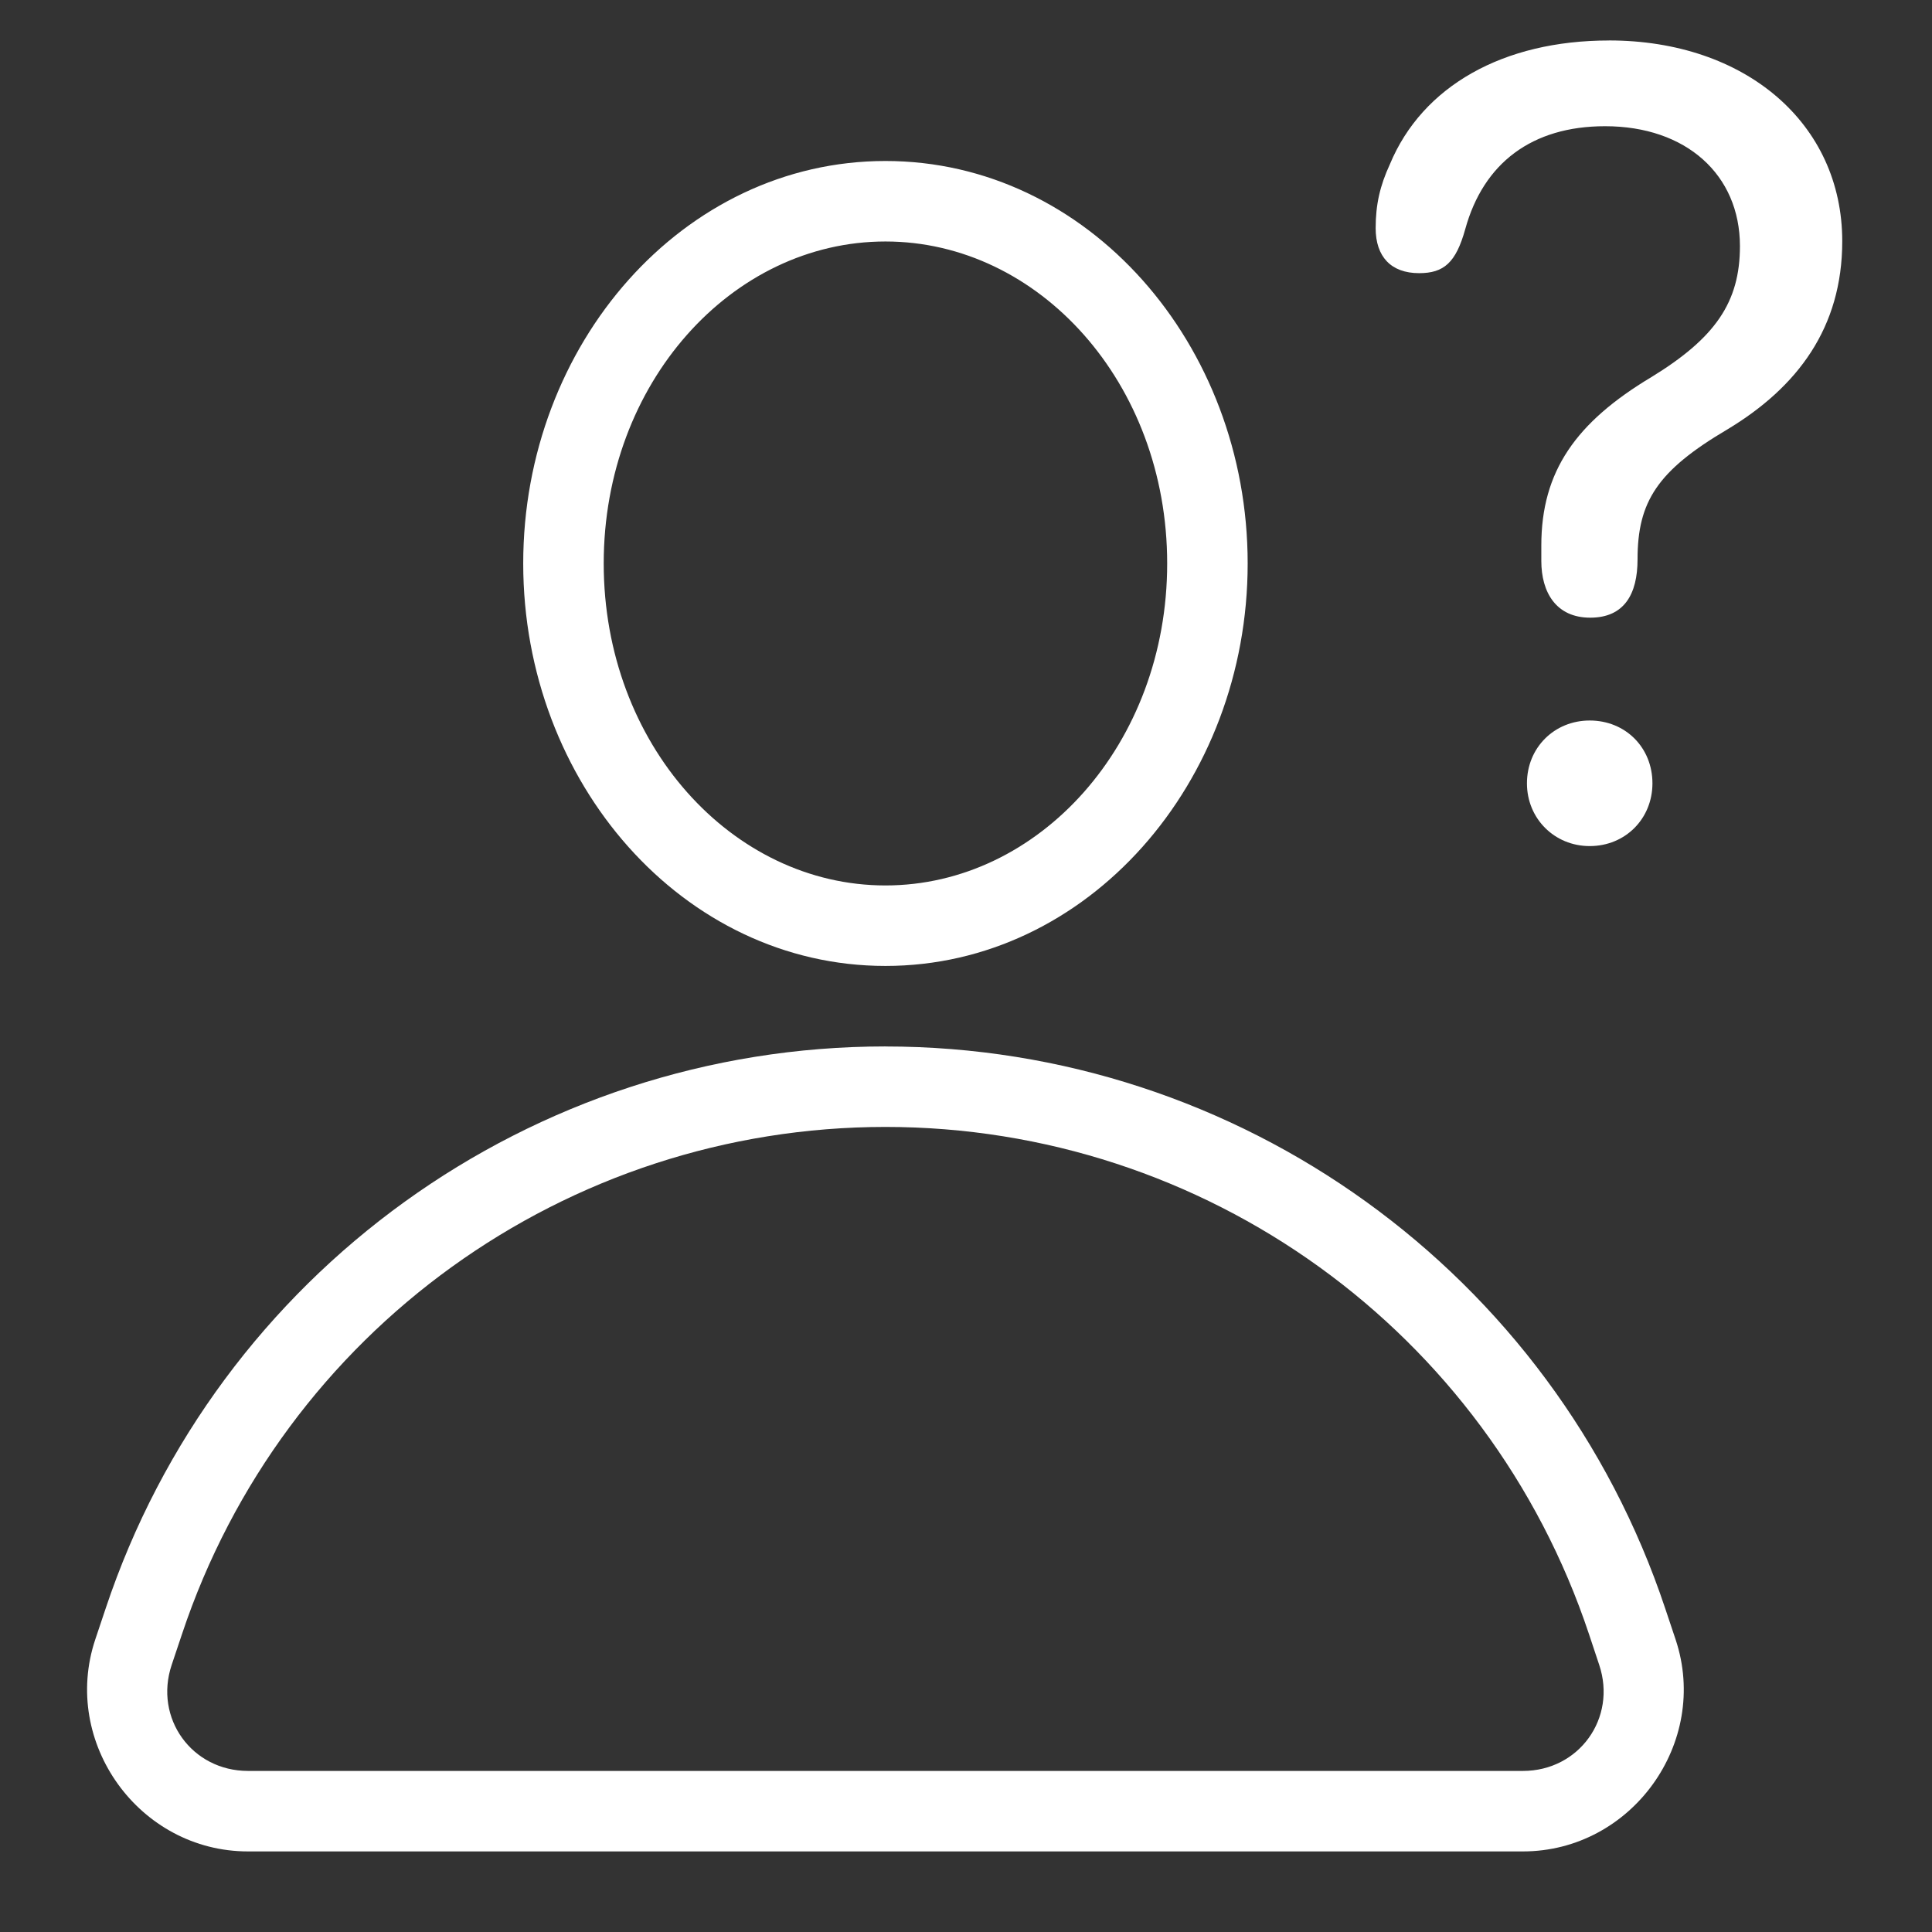 <svg xmlns="http://www.w3.org/2000/svg" xmlns:xlink="http://www.w3.org/1999/xlink" viewBox="0,0,256,256" width="48px" height="48px" fill-rule="nonzero"><rect x="0" y="0" width="256" height="256" fill="#333333" stroke="none"/><g fill-opacity="0" fill="#dddddd" fill-rule="nonzero" stroke="none" stroke-width="1" stroke-linecap="butt" stroke-linejoin="miter" stroke-miterlimit="10" stroke-dasharray="" stroke-dashoffset="0" font-family="none" font-weight="none" font-size="none" text-anchor="none" style="mix-blend-mode: normal"><path d="M0,256v-256h256v256z" id="bgRectangle"></path></g><g fill="#ffffff" fill-rule="nonzero" stroke="none" stroke-width="1" stroke-linecap="butt" stroke-linejoin="miter" stroke-miterlimit="10" stroke-dasharray="" stroke-dashoffset="0" font-family="none" font-weight="none" font-size="none" text-anchor="none" style="mix-blend-mode: normal"><g transform="scale(5.333,5.333)"><path d="M39.975,1.006c-2.625,0 -4.634,1.133 -5.441,3.074c-0.246,0.533 -0.354,1 -0.354,1.588c0,0.711 0.383,1.119 1.08,1.119c0.615,0 0.914,-0.26 1.146,-1.094c0.452,-1.641 1.657,-2.557 3.475,-2.557c2.01,0 3.35,1.203 3.35,2.98c0,1.395 -0.615,2.283 -2.201,3.254c-1.873,1.122 -2.734,2.338 -2.734,4.184v0.383c0,0.78 0.367,1.41 1.215,1.41c0.848,0 1.176,-0.588 1.176,-1.449c0,-1.436 0.493,-2.202 2.229,-3.227c1.75,-1.053 2.857,-2.532 2.857,-4.678c0,-2.926 -2.406,-4.988 -5.797,-4.988zM22,4c-5.026,0 -9,4.549 -9,10c0,5.451 3.974,10 9,10c5.026,0 9,-4.549 9,-10c0,-5.451 -3.974,-10 -9,-10zM22,6c3.81,0 7,3.51 7,8c0,4.49 -3.19,8 -7,8c-3.81,0 -7,-3.51 -7,-8c0,-4.49 3.19,-8 7,-8zM39.498,17.902c-0.875,0 -1.559,0.672 -1.559,1.561c0,0.875 0.684,1.559 1.559,1.559c0.889,0 1.559,-0.684 1.559,-1.559c0,-0.889 -0.67,-1.561 -1.559,-1.561zM22,26c-8.788,0 -16.596,5.629 -19.375,13.965l-0.258,0.77c-0.855,2.563 1.094,5.266 3.795,5.266h31.676c2.7,0 4.648,-2.702 3.795,-5.264l-0.258,-0.771c-2.779,-8.337 -10.587,-13.965 -19.375,-13.965zM22,28c7.934,0 14.969,5.07 17.479,12.598l0.256,0.77c0.441,1.322 -0.503,2.633 -1.896,2.633h-31.676c-1.395,0 -2.34,-1.309 -1.898,-2.633l0.258,-0.77c2.509,-7.526 9.544,-12.598 17.479,-12.598z"></path></g></g></svg>